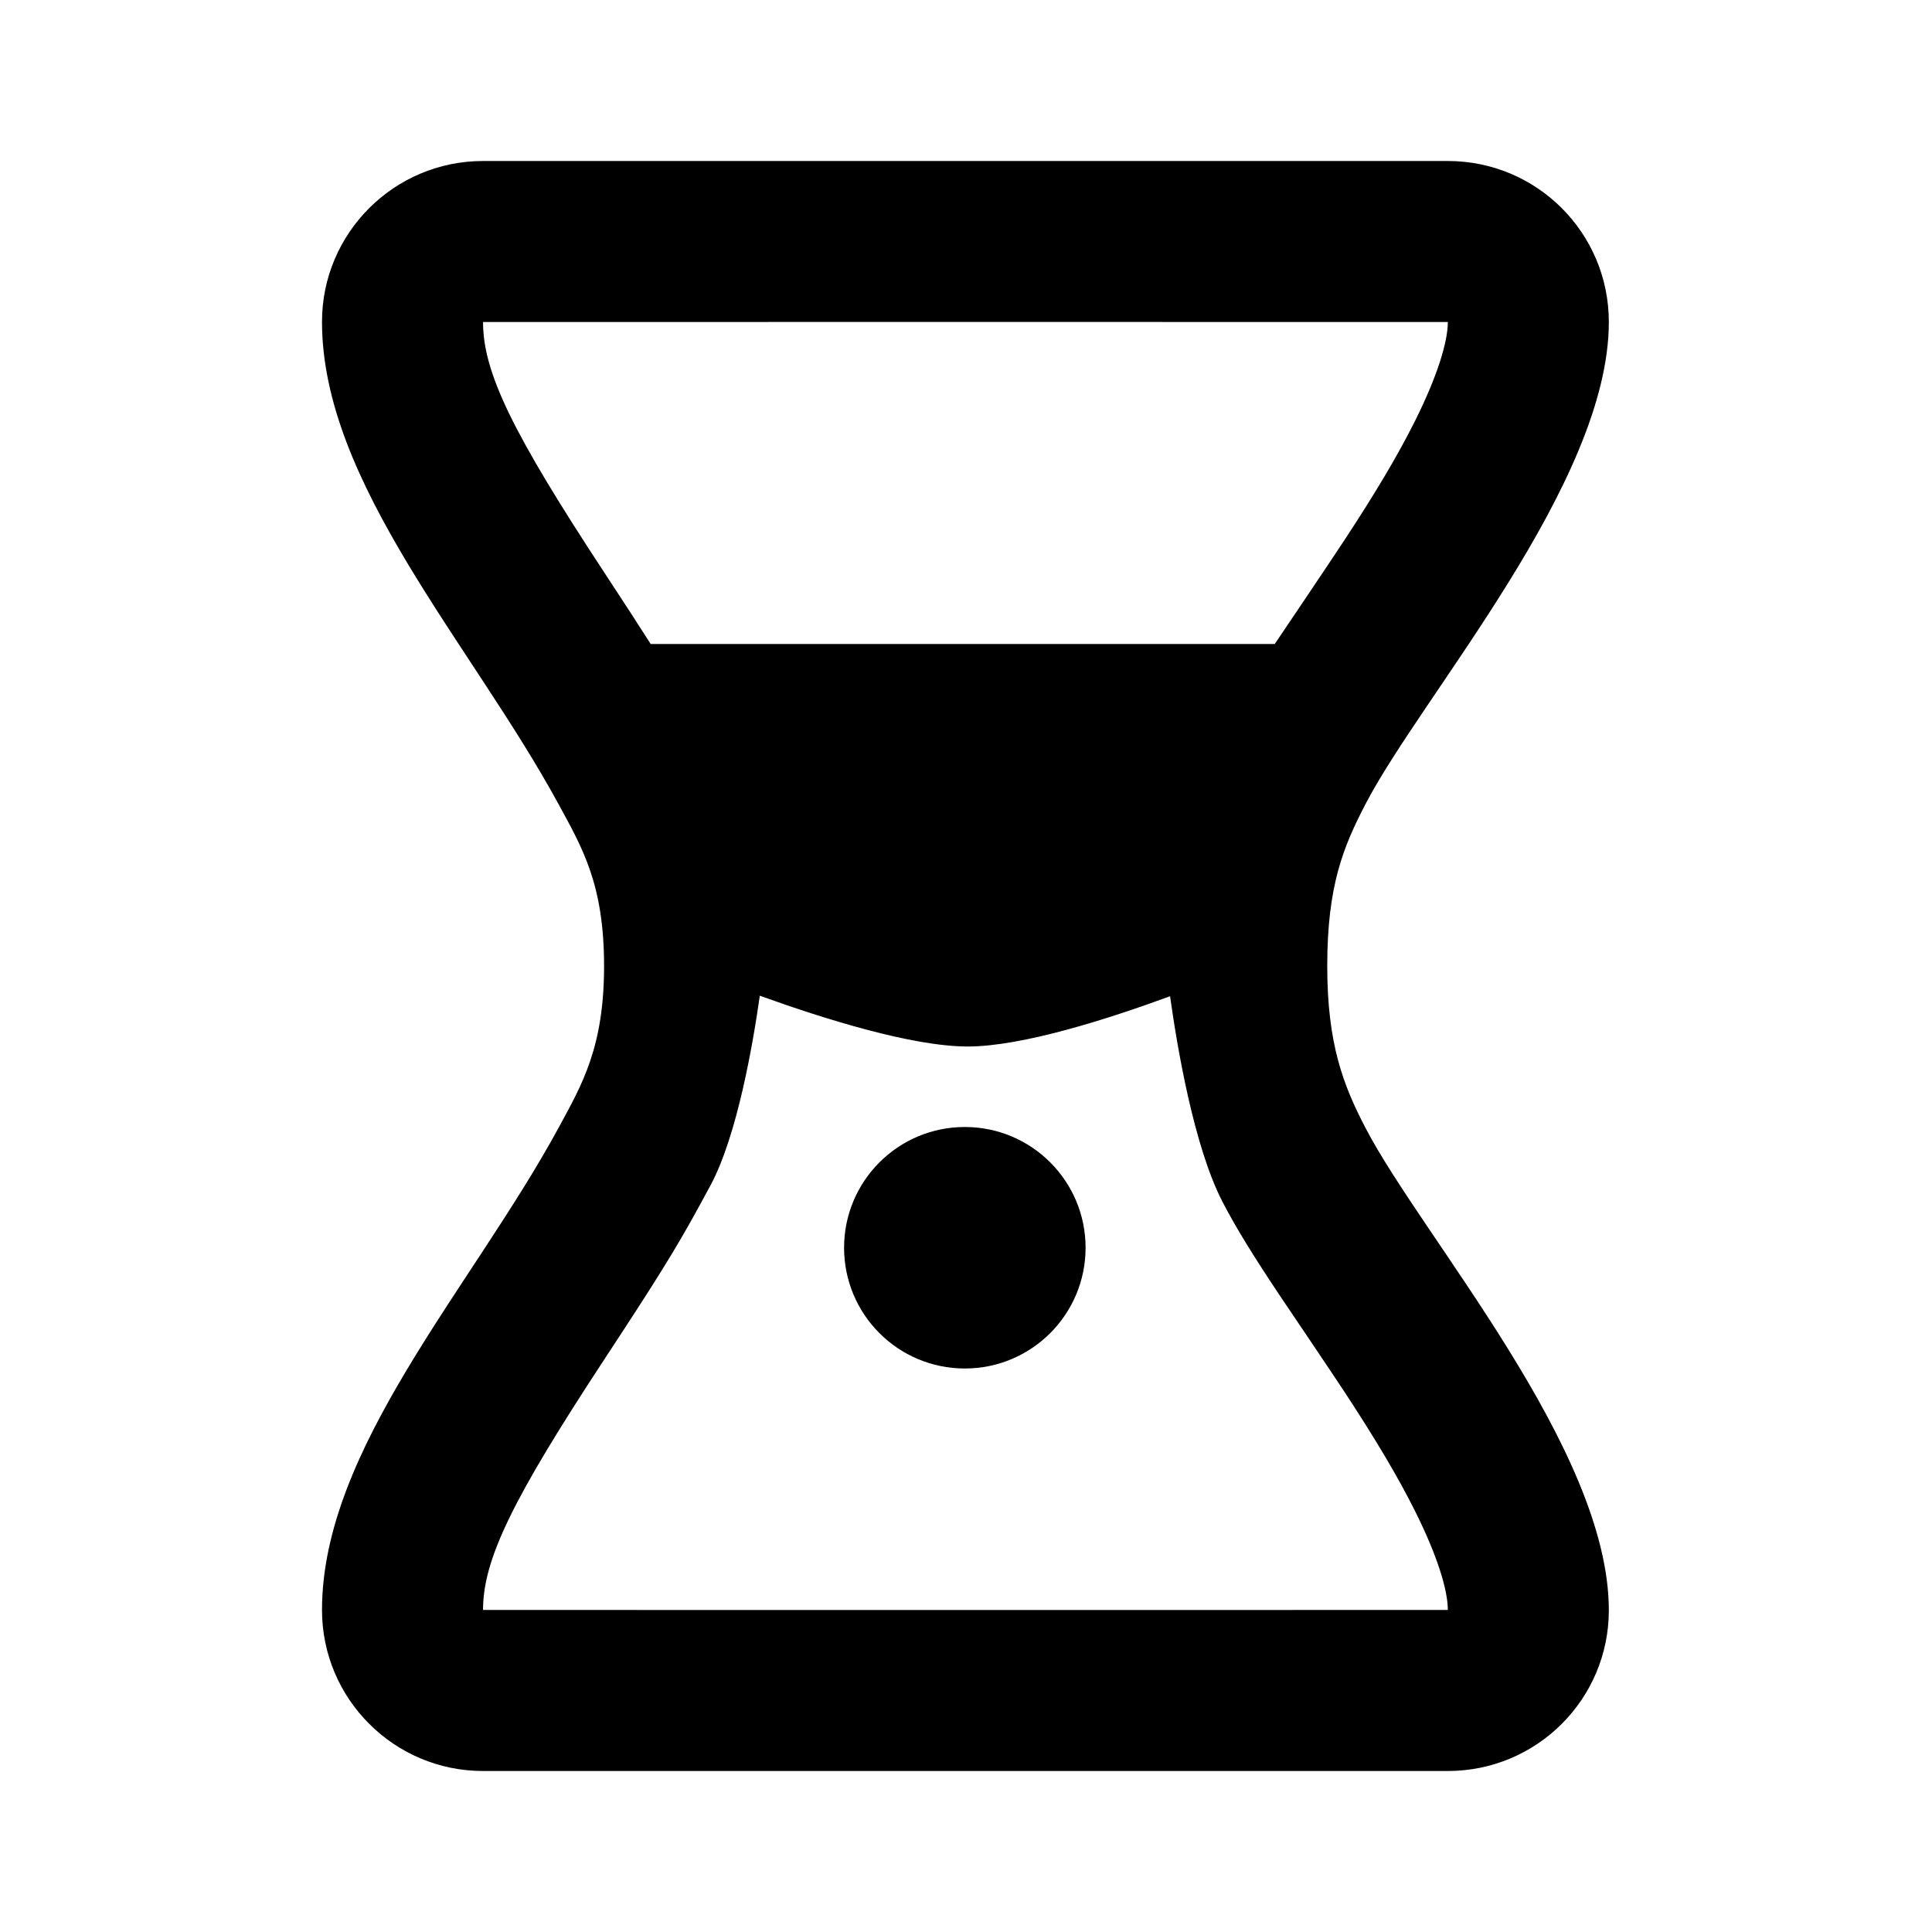 <?xml version="1.0" encoding="UTF-8"?>
<svg width="48px" height="48px" viewBox="0 0 48 48" version="1.1" xmlns="http://www.w3.org/2000/svg" xmlns:xlink="http://www.w3.org/1999/xlink">
    <!-- Generator: Sketch 43.2 (39069) - http://www.bohemiancoding.com/sketch -->
    <title>theicons.co/svg/others-23</title>
    <desc>Created with Sketch.</desc>
    <defs></defs>
    <g id="The-Icons" stroke="none" stroke-width="1" fill="none" fill-rule="evenodd">
        <path d="M31.671,16 C31.715,15.935 33.053,13.952 33.404,13.416 C34.164,12.259 34.723,11.323 35.15,10.47 C35.709,9.352 35.971,8.496 35.971,8 C35.971,7.997 12.001,8 12.001,8 C12,9.258 12.739,10.764 15.031,14.251 C15.499,14.963 15.862,15.521 16.166,16 L31.671,16 Z M24.044,26 C22.658,26 20.456,25.308 18.877,24.738 C18.711,25.912 18.321,28.197 17.655,29.445 C17.583,29.579 17.507,29.718 17.38,29.951 C16.78,31.053 16.269,31.863 15.031,33.748 C12.739,37.235 12,38.741 12.001,39.999 C12.001,39.999 35.971,40.002 35.971,39.999 C35.971,39.502 35.709,38.647 35.15,37.529 C34.723,36.676 34.164,35.74 33.404,34.582 C33.053,34.047 31.854,32.274 31.804,32.199 C31.147,31.214 30.718,30.524 30.374,29.861 C29.661,28.488 29.244,25.997 29.07,24.751 C27.526,25.319 25.392,26 24.044,26 Z M13.867,28.039 C14.466,26.939 15.008,26.013 15.008,24 C15.008,21.966 14.466,21.061 13.867,19.961 C11.71,16 8,12.005 8,7.994 C8,5.793 9.791,4 12.001,4 L35.971,4 C38.184,4 39.971,5.788 39.971,8 C39.971,12 35.33,17.272 33.924,19.98 C33.378,21.033 32.975,21.995 32.975,24 C32.975,25.95 33.378,26.967 33.924,28.02 C35.33,30.728 39.971,36 39.971,40.006 C39.971,42.212 38.184,44 35.971,44 L12.001,44 C9.791,44 8,42.207 8,40 C8,35.995 11.71,32 13.867,28.039 Z M23.971,34 C22.314,34 20.971,32.657 20.971,31 C20.971,29.343 22.314,28 23.971,28 C25.628,28 26.971,29.343 26.971,31 C26.971,32.657 25.628,34 23.971,34 Z" id="Rectangle-903" fill="#000000"></path>
    </g>
</svg>